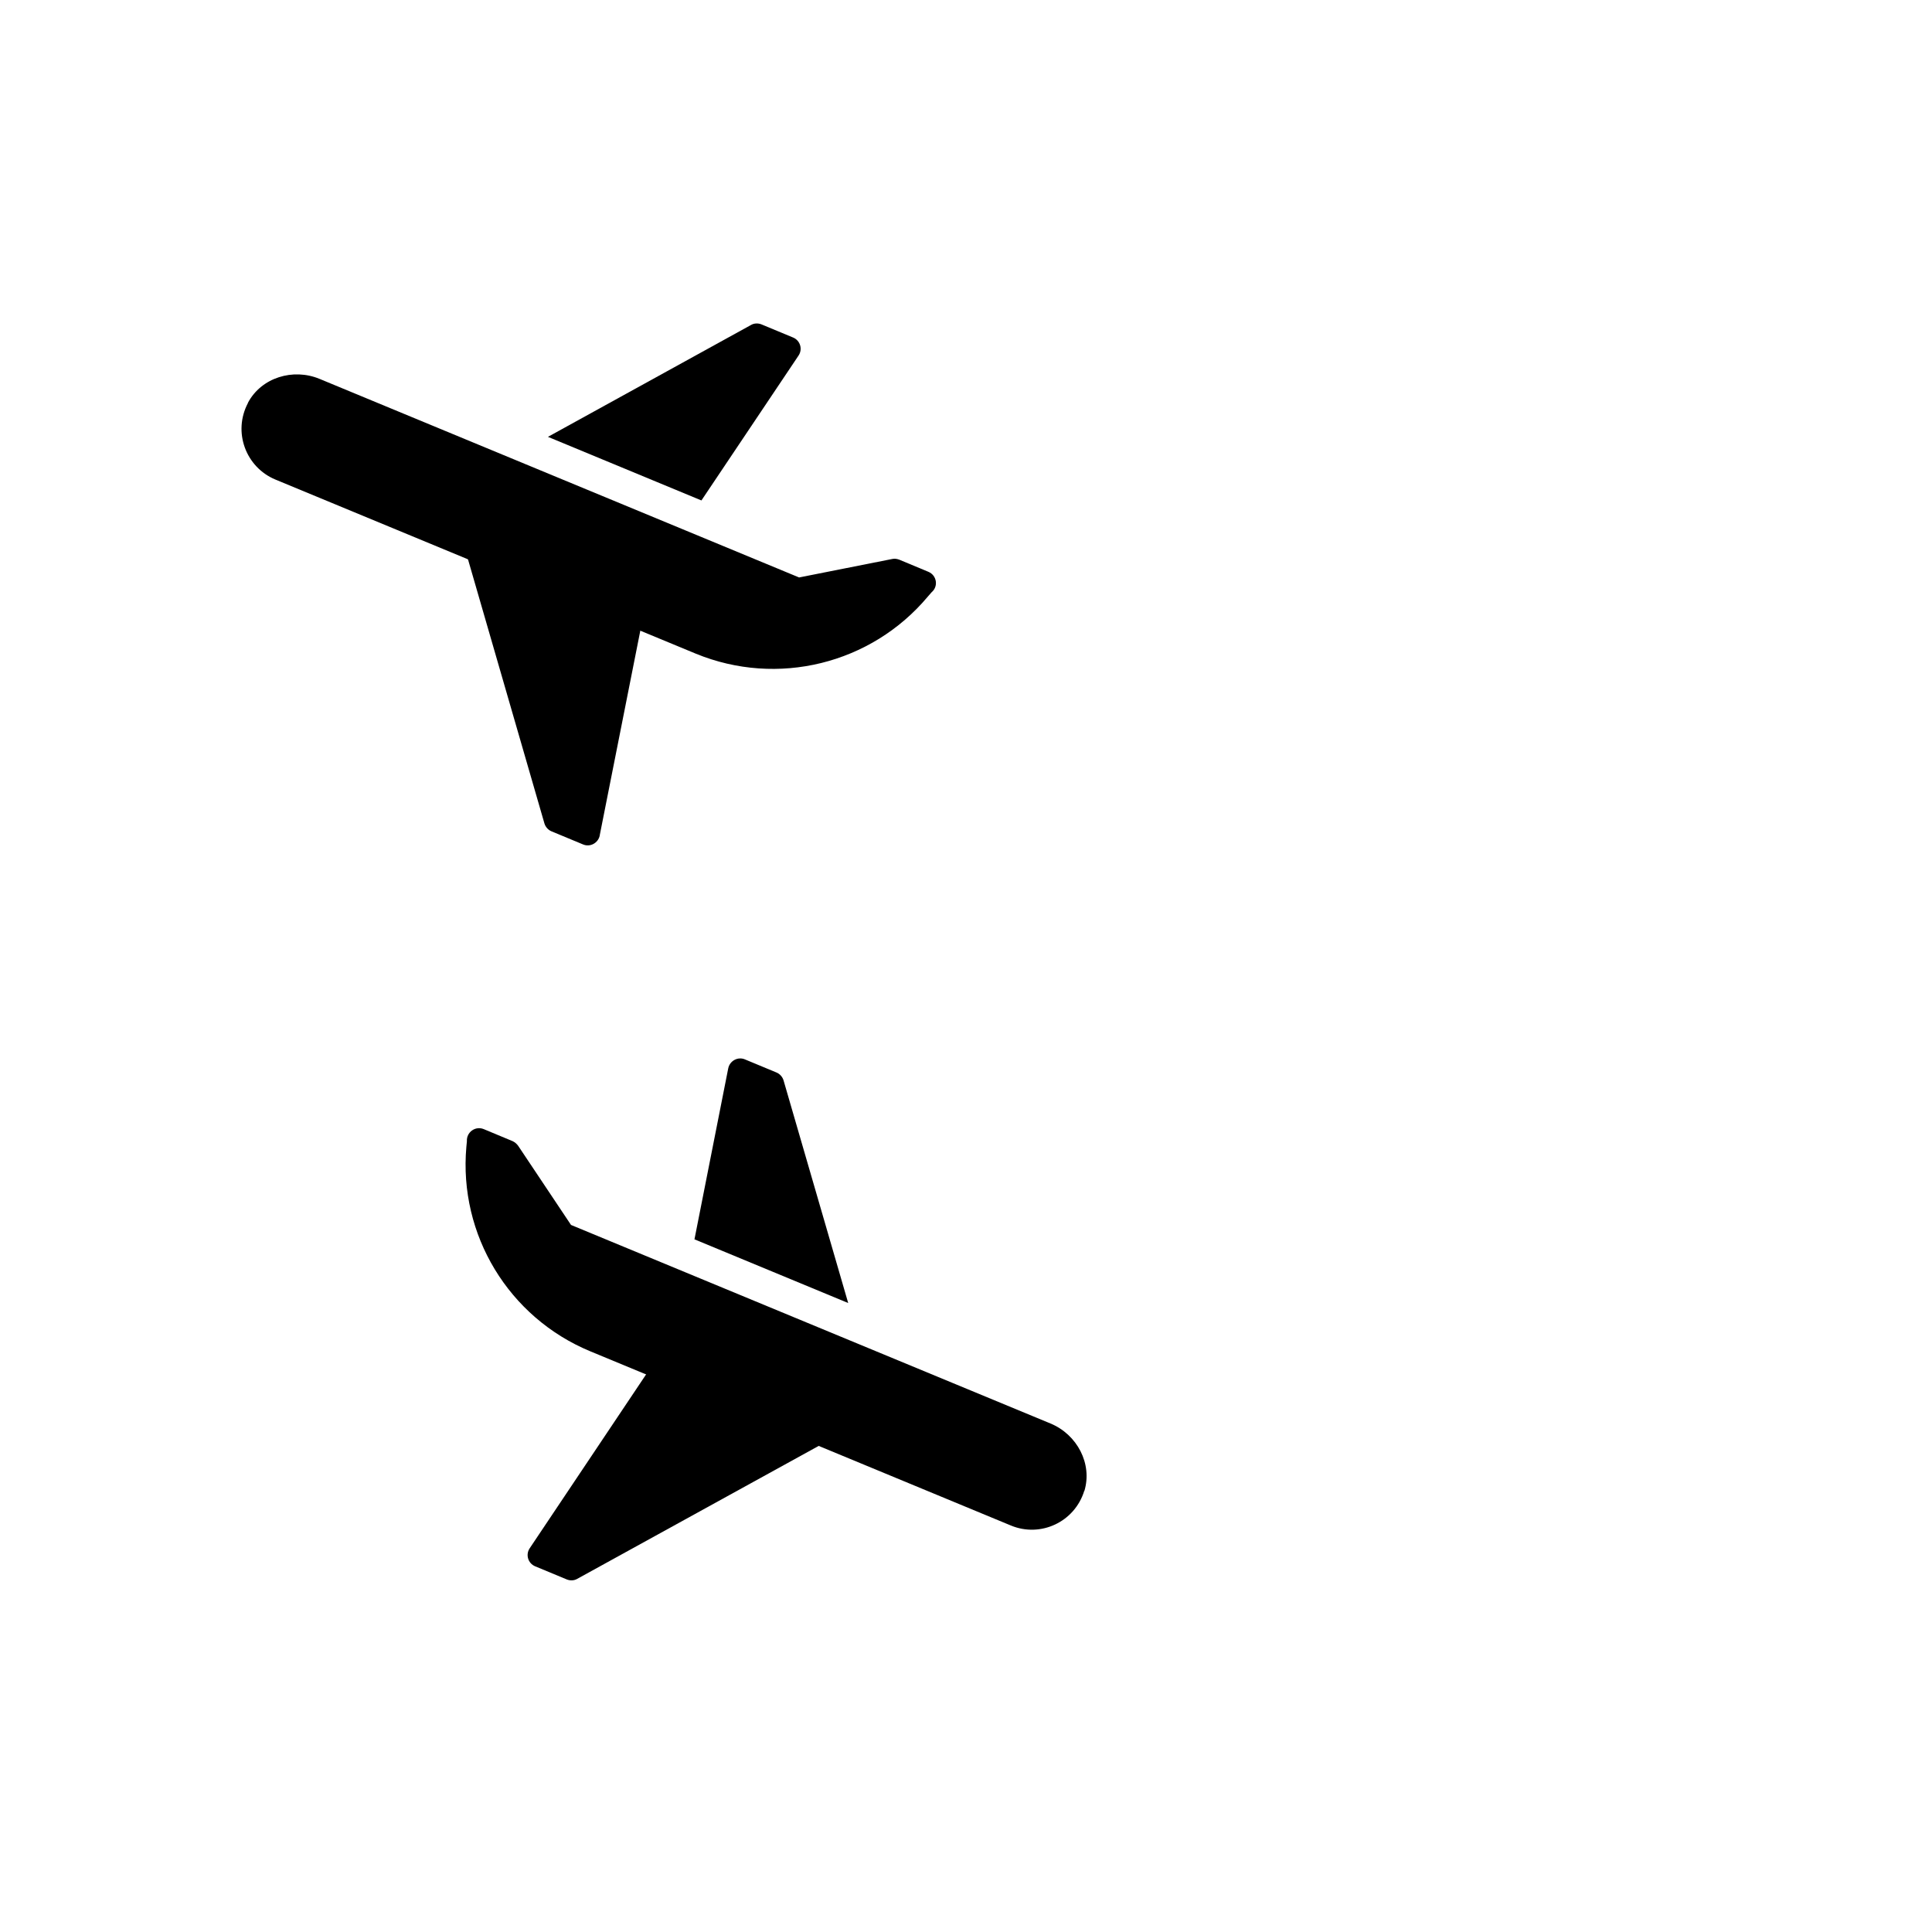 <svg id="AirportTransferCopy" data-name="Layer 1" xmlns="http://www.w3.org/2000/svg" viewBox="0 0 72 72"><polyline points="46.86 16.14 40.5 22.5 46.86 28.86" style="fill: none; stroke: currentColor; stroke-miterlimit: 10; stroke-width:calc(5 * 1);"/><g><path d="M19.74,57.7l5.49-8.2,7.56,3.13-11.28,6.21c-.12.07-.27.07-.39.02l-1.18-.49c-.26-.11-.36-.43-.2-.67Z" style="fill: currentColor; stroke-width: 0px;"/><path d="M40.41,55.57c.31-1.02-.27-2.11-1.26-2.52l-17.87-7.4-1.97-2.95c-.05-.07-.12-.13-.2-.17l-1.08-.45c-.31-.13-.65.11-.63.45l-.02.21c-.29,3.28,1.58,6.36,4.62,7.62l15.67,6.49c1.1.46,2.38-.12,2.74-1.3Z" style="fill: currentColor; stroke-width: 0px;"/><path d="M25.89,46.19l5.72,2.37-2.41-8.3c-.04-.13-.14-.24-.26-.29l-1.18-.49c-.26-.11-.56.05-.62.33l-1.26,6.38Z" style="fill: currentColor; stroke-width: 0px;"/></g><g><path d="M22.35,31.13l1.92-9.68-7.56-3.13,3.58,12.37c.04.13.14.24.26.29l1.18.49c.26.11.56-.05.62-.33Z" style="fill: currentColor; stroke-width: 0px;"/><path d="M9.24,15.01c.5-.94,1.68-1.3,2.67-.89l17.87,7.4,3.48-.69c.09-.02.18,0,.26.03l1.08.45c.31.13.38.54.12.76l-.14.16c-2.11,2.52-5.61,3.38-8.65,2.13l-15.67-6.49c-1.1-.46-1.59-1.77-1.02-2.85Z" style="fill: currentColor; stroke-width: 0px;"/><path d="M26.14,18.65l-5.72-2.37,7.57-4.17c.12-.07.27-.07.39-.02l1.18.49c.26.11.36.43.2.67l-3.62,5.4Z" style="fill: currentColor; stroke-width: 0px;"/></g><path d="M45,58.5c9.94,0,18-8.06,18-18s-8.06-18-18-18h-4.5" style="fill: none; stroke: currentColor; stroke-miterlimit: 10; stroke-width:calc(5 * 1);"/></svg>